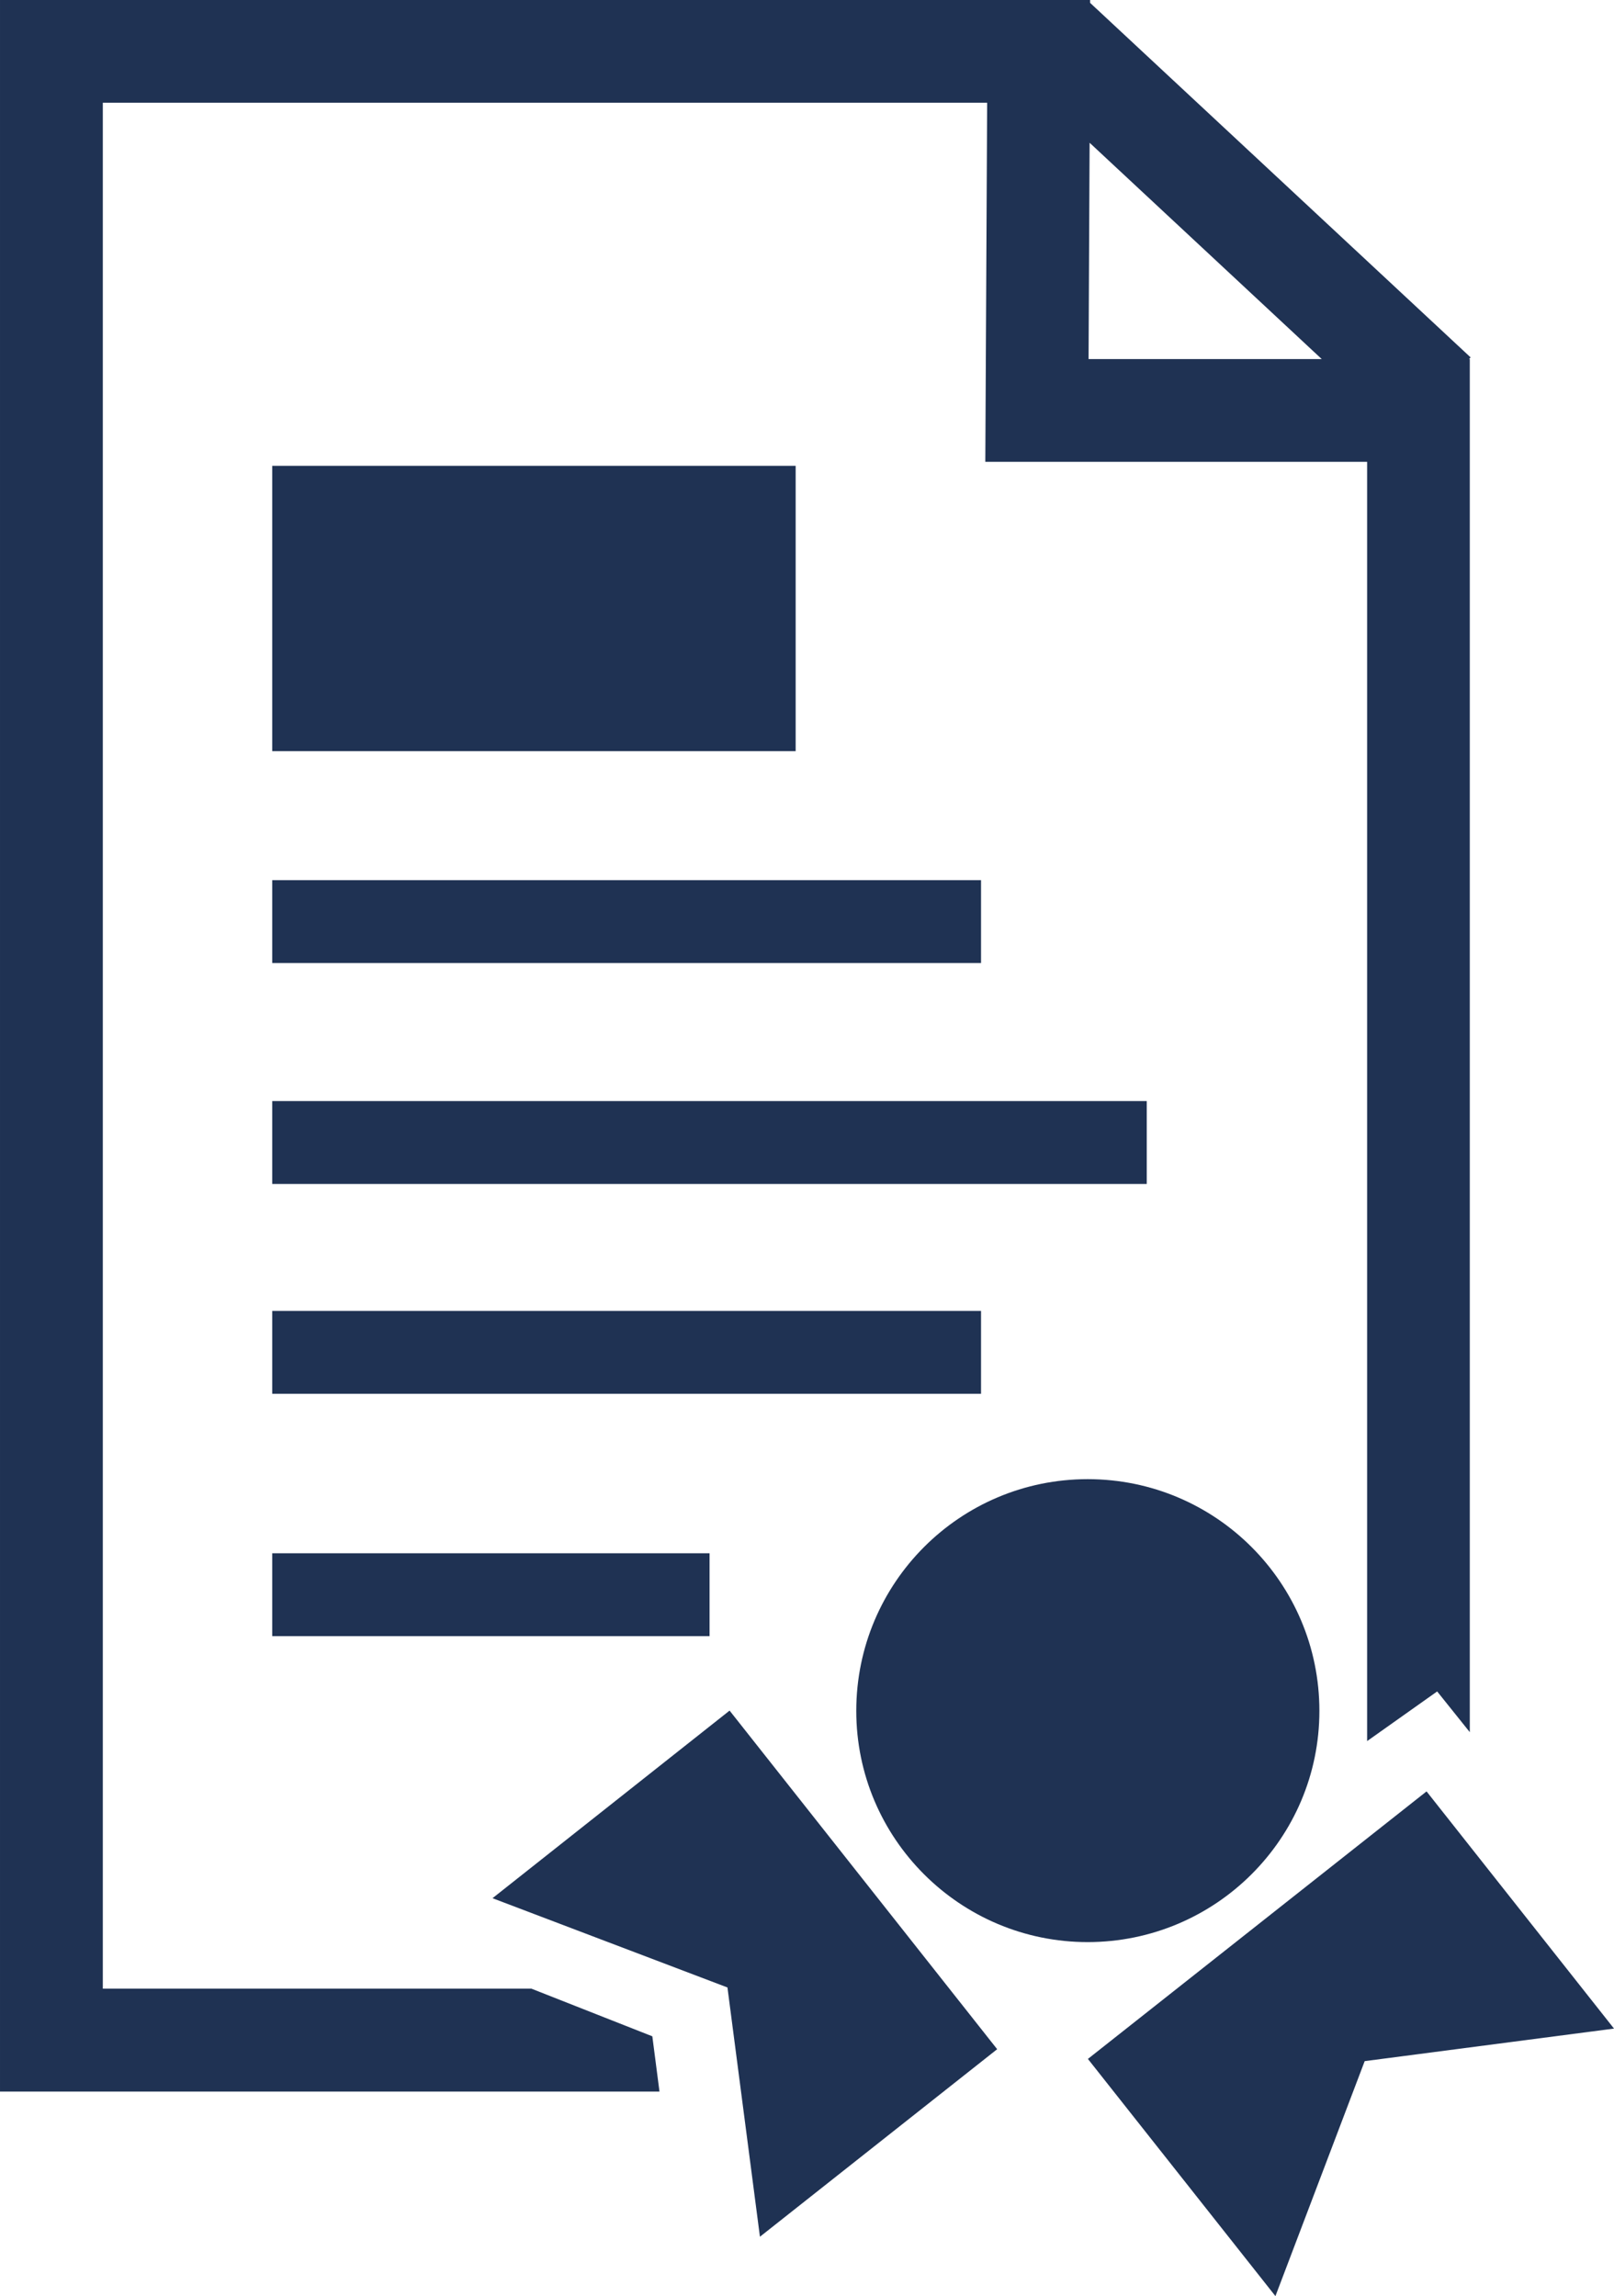 <svg xmlns="http://www.w3.org/2000/svg" viewBox="1552.605 0 1214.789 1728"><g fill="#1F3253"><path d="M1757.491 986.565h533.5v62.363h-533.5zm0-157.932h658.228v62.363h-658.228zm0 340.311h329.169v62.364h-329.169zm0-506.559h533.5v62.364h-533.5zm0-311.819h393.972v214.753h-393.972zm788.165 937.008c0-96.346-78.051-174.396-174.396-174.396-96.067 0-174.174 77.94-174.174 174.396 0 96.012 78.051 174.008 174.174 174.008 96.29-.055 174.396-77.996 174.396-174.008zm80.658 60.59l-254.887 201.337L2512.562 1728l67.187-176.836 187.646-24.502zm-703.019 80.38l176.836 67.186 24.446 187.59 178.555-141.136-201.394-254.831z"/><path d="M1952.564 1496.617h-322.572V77.331h665.601l-1.386 270.242h287.371v962.729l52.719-37.362 24.557 30.655V270.243h-.554l1.164-1.275L2373.09 2.162V0h-820.484v1574.059h496.359l-5.377-41.575-91.024-35.867zm420.137-1389.185l174.729 162.811h-175.505l.776-162.811z"/></g></svg>